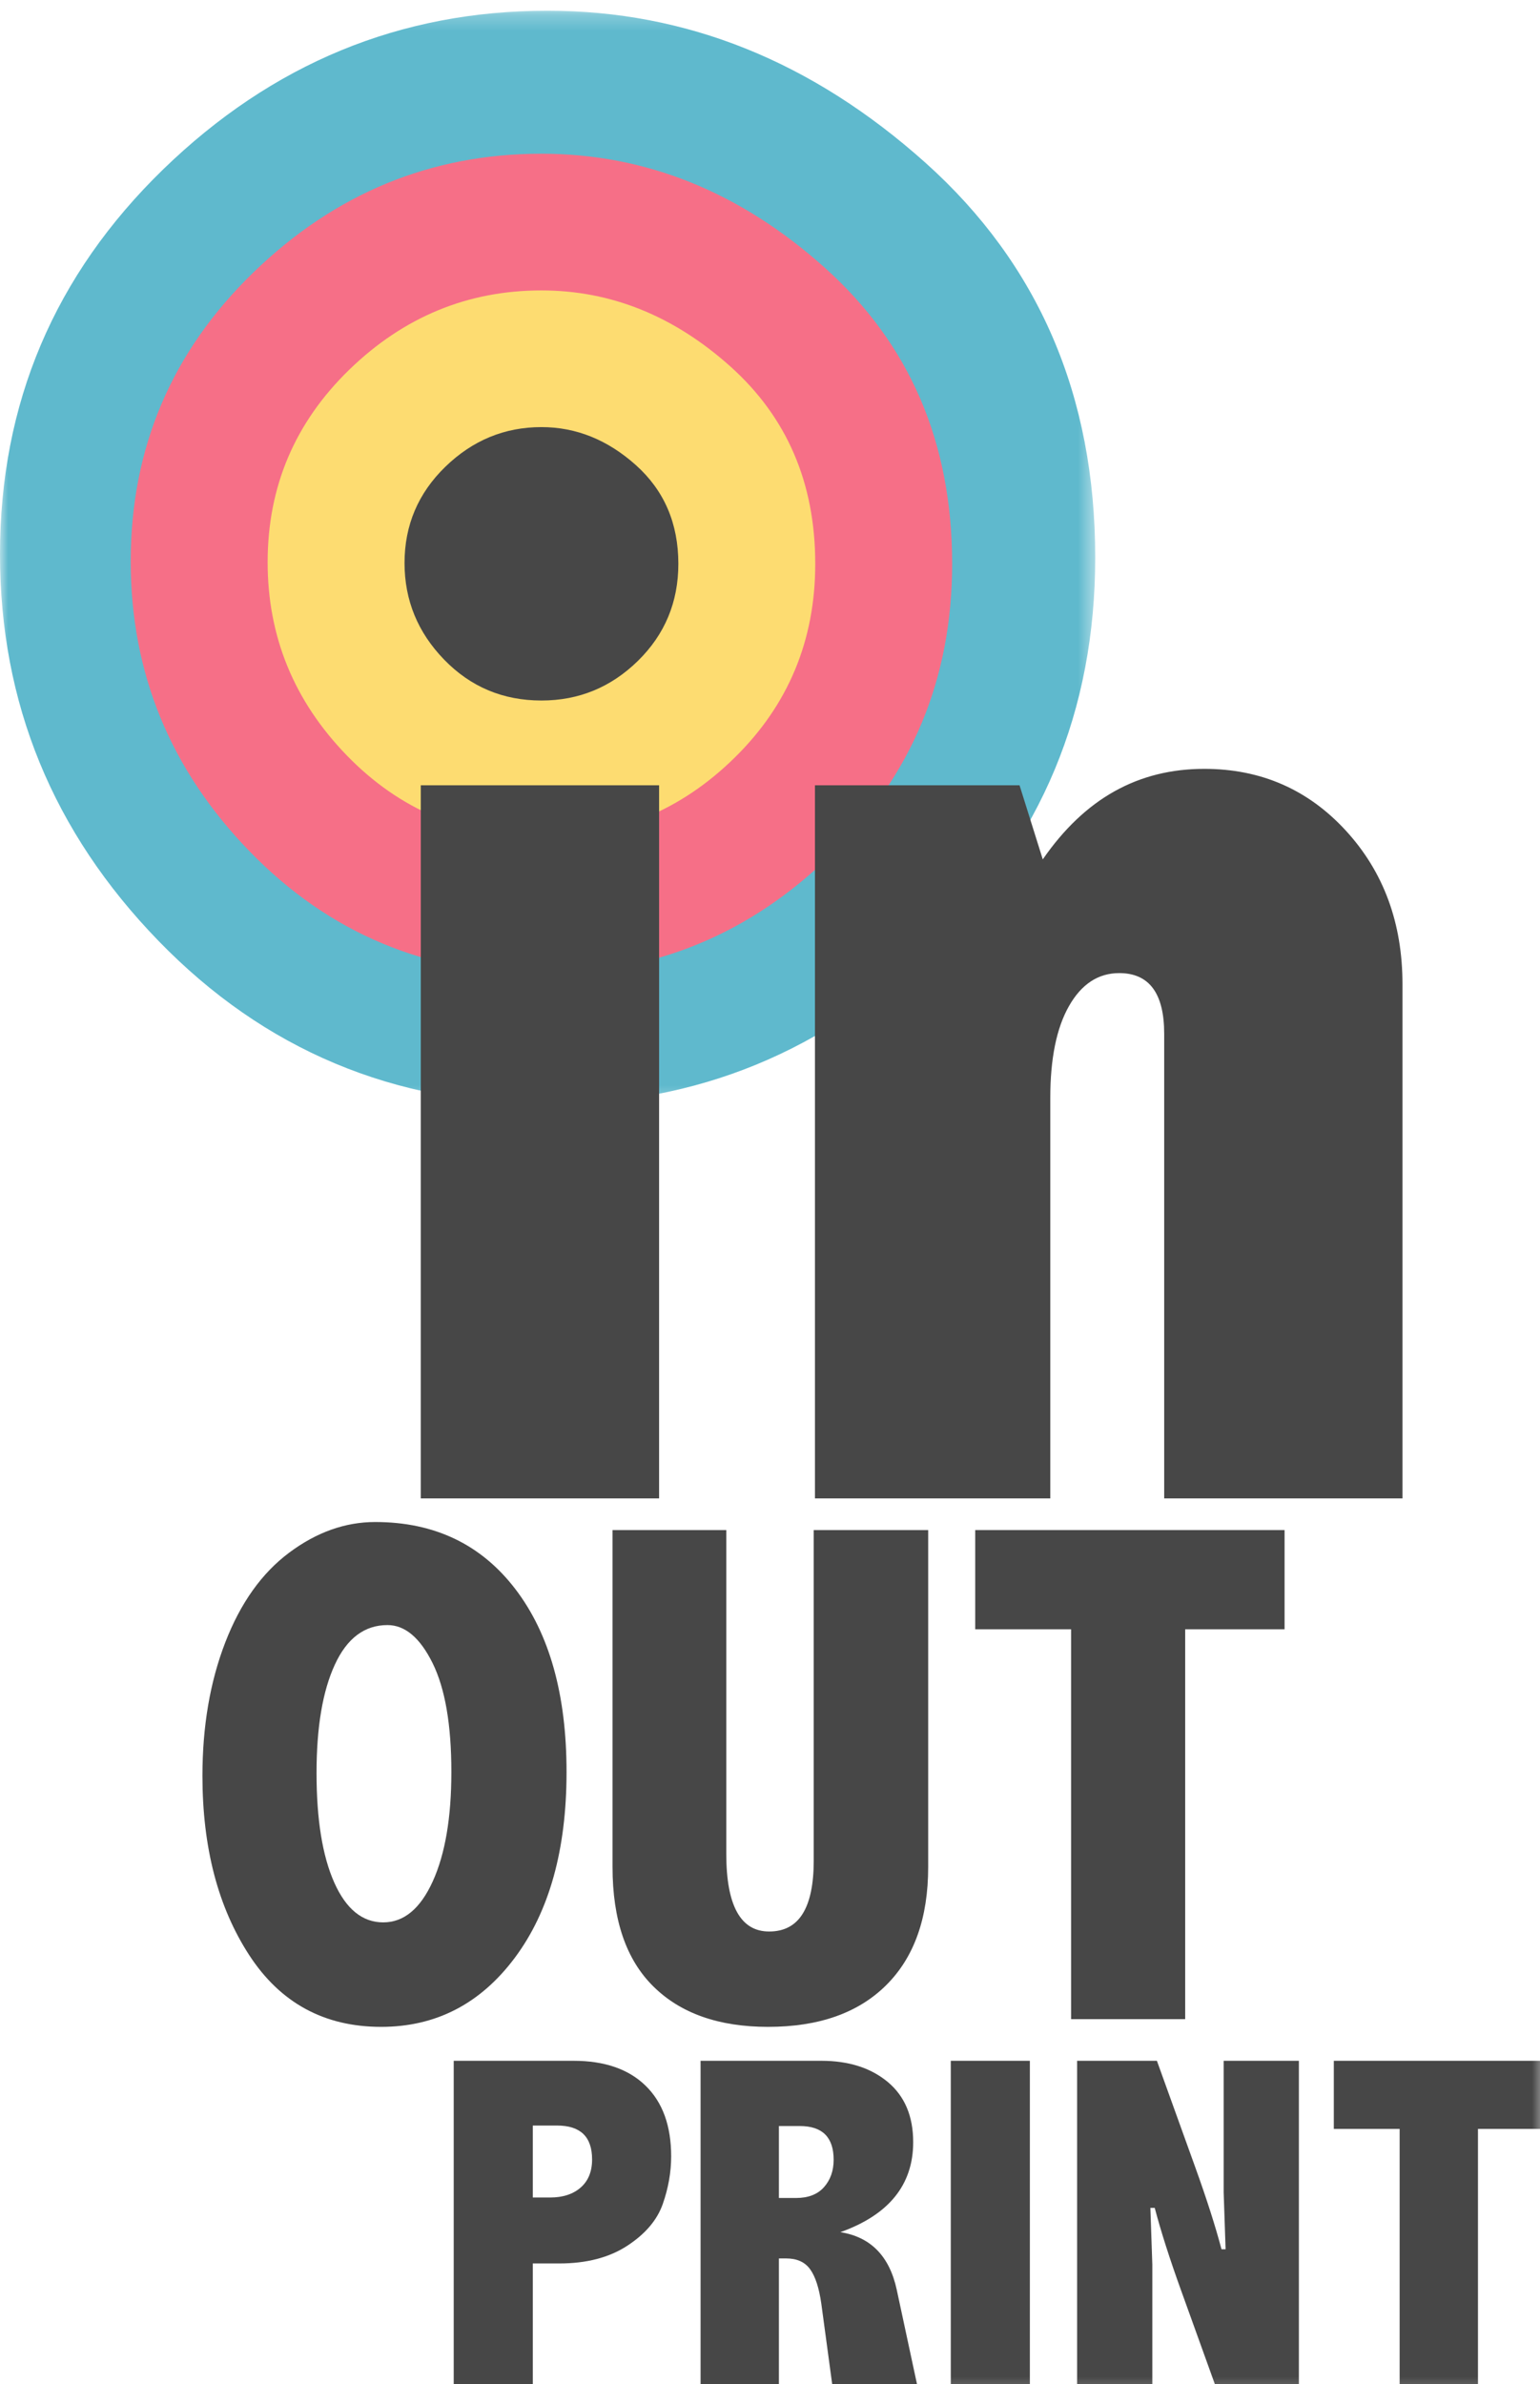 <?xml version="1.0" encoding="UTF-8" standalone="no"?>
<svg width="95px" height="147px" viewBox="0 0 95 147" version="1.1" xmlns="http://www.w3.org/2000/svg" xmlns:xlink="http://www.w3.org/1999/xlink">
    <!-- Generator: Sketch 3.6.1 (26313) - http://www.bohemiancoding.com/sketch -->
    <title>Vertical</title>
    <desc>Created with Sketch.</desc>
    <defs>
        <path id="path-1" d="M67.562,0.24 L0,0.24 L0,67.664 L67.562,67.664 L67.562,0.24 L67.562,0.24 Z"></path>
        <path id="path-3" d="M0,147.76 L95.383,147.76 L95.383,0.661 L0,0.661 L0,147.76 Z"></path>
    </defs>
    <g id="Page-1" stroke="none" stroke-width="1" fill="none" fill-rule="evenodd">
        <g id="Vertical">
            <g id="Page-1">
                <g id="Group-3" transform="translate(0, 0.42)">
                    <mask id="mask-2" fill="white">
                        <use xlink:href="#path-1"></use>
                    </mask>
                    <g id="Clip-2"></g>
                    <path d="M33.781,67.664 C42.998,67.664 50.933,64.408 57.585,57.888 C64.234,51.376 67.562,43.397 67.562,33.951 C67.562,23.98 64.071,15.868 57.092,9.617 C50.109,3.369 42.34,0.24 33.781,0.24 C24.693,0.24 16.791,3.502 10.074,10.014 C3.358,16.533 0,24.446 0,33.753 C0,42.929 3.26,50.877 9.778,57.59 C16.298,64.308 24.298,67.664 33.781,67.664" id="Fill-1" fill="#5FB9CD" mask="url(#mask-2)"></path>
                </g>
                <path d="M33.4,60.046 C40.313,60.046 46.265,57.604 51.254,52.713 C56.24,47.83 58.736,41.845 58.736,34.76 C58.736,27.282 56.118,21.199 50.884,16.51 C45.647,11.824 39.82,9.478 33.4,9.478 C26.585,9.478 20.658,11.924 15.62,16.808 C10.583,21.697 8.064,27.632 8.064,34.612 C8.064,41.494 10.509,47.455 15.398,52.49 C20.288,57.528 26.288,60.046 33.4,60.046" id="Fill-4" fill="#F66F87"></path>
                <path d="M33.4,51.618 C38.009,51.618 41.977,49.99 45.302,46.73 C48.627,43.474 50.291,39.484 50.291,34.761 C50.291,29.775 48.546,25.72 45.055,22.594 C41.564,19.47 37.68,17.906 33.4,17.906 C28.857,17.906 24.905,19.537 21.547,22.792 C18.189,26.052 16.51,30.008 16.51,34.662 C16.51,39.25 18.14,43.224 21.398,46.58 C24.659,49.939 28.659,51.618 33.4,51.618" id="Fill-6" fill="#FDDC71"></path>
                <path d="M32.867,131.049 L32.867,135.486 L33.932,135.486 C34.723,135.486 35.352,135.281 35.822,134.87 C36.29,134.46 36.525,133.883 36.525,133.141 C36.525,132.44 36.344,131.916 35.984,131.568 C35.624,131.222 35.083,131.049 34.362,131.049 L32.867,131.049 Z M27.989,127.057 L35.379,127.057 C37.293,127.057 38.775,127.569 39.826,128.594 C40.877,129.617 41.403,131.069 41.403,132.949 C41.403,133.928 41.229,134.911 40.882,135.895 C40.536,136.878 39.807,137.735 38.693,138.462 C37.579,139.189 36.182,139.552 34.499,139.552 L32.867,139.552 L32.867,147.76 L27.989,147.76 L27.989,127.057 Z" id="Fill-8" fill="#474747"></path>
                <path d="M48.049,131.079 L48.049,135.516 L49.106,135.516 C49.858,135.516 50.434,135.294 50.83,134.848 C51.226,134.403 51.426,133.84 51.426,133.157 C51.426,132.464 51.252,131.945 50.904,131.598 C50.558,131.252 50.032,131.079 49.328,131.079 L48.049,131.079 Z M43.217,127.057 L50.666,127.057 C52.352,127.057 53.718,127.493 54.764,128.363 C55.809,129.234 56.333,130.47 56.333,132.073 C56.333,133.389 55.958,134.509 55.209,135.434 C54.461,136.359 53.338,137.089 51.842,137.623 C53.716,137.92 54.876,139.107 55.321,141.185 L56.733,147.759 L51.44,147.759 L50.665,142.031 C50.527,141.06 50.297,140.353 49.974,139.908 C49.653,139.463 49.159,139.242 48.495,139.242 L48.049,139.242 L48.049,147.759 L43.217,147.759 L43.217,127.057 Z" id="Fill-10" fill="#474747"></path>
                <mask id="mask-4" fill="white">
                    <use xlink:href="#path-3"></use>
                </mask>
                <g id="Clip-13"></g>
                <path d="M58.653,147.76 L63.53,147.76 L63.53,127.057 L58.653,127.057 L58.653,147.76 Z" id="Fill-12" fill="#474747" mask="url(#mask-4)"></path>
                <path d="M66.445,127.057 L71.367,127.057 L73.732,133.616 C74.435,135.566 74.976,137.253 75.352,138.677 L75.605,138.677 L75.486,135.175 L75.486,127.057 L80.126,127.057 L80.126,147.76 L75.219,147.76 L72.854,141.2 C72.15,139.25 71.61,137.559 71.233,136.125 L70.965,136.125 L71.085,139.627 L71.085,147.76 L66.445,147.76 L66.445,127.057 Z" id="Fill-14" fill="#474747" mask="url(#mask-4)"></path>
                <path d="M82.281,127.057 L95.383,127.057 L95.383,131.257 L91.174,131.257 L91.174,147.76 L86.342,147.76 L86.342,131.257 L82.281,131.257 L82.281,127.057 Z" id="Fill-15" fill="#474747" mask="url(#mask-4)"></path>
                <path d="M25.958,92.383 L40.658,92.383 L40.658,48.417 L25.958,48.417 L25.958,92.383 Z M33.4,26.964 C35.403,26.964 37.222,27.689 38.856,29.134 C40.488,30.579 41.306,32.456 41.306,34.761 C41.306,36.946 40.527,38.792 38.97,40.298 C37.414,41.805 35.557,42.559 33.4,42.559 C31.181,42.559 29.31,41.782 27.784,40.228 C26.258,38.676 25.495,36.838 25.495,34.715 C25.495,32.563 26.281,30.732 27.853,29.225 C29.424,27.72 31.273,26.964 33.4,26.964 L33.4,26.964 Z" id="Fill-16" fill="#474747" mask="url(#mask-4)"></path>
                <path d="M64.327,52.984 C65.624,51.109 67.098,49.709 68.752,48.786 C70.403,47.864 72.248,47.403 74.288,47.403 C77.776,47.403 80.688,48.672 83.019,51.208 C85.351,53.745 86.517,56.906 86.517,60.689 L86.517,92.383 L71.817,92.383 L71.817,63.734 C71.817,61.243 70.892,59.996 69.043,59.996 C67.748,59.996 66.715,60.674 65.945,62.027 C65.174,63.38 64.79,65.272 64.79,67.702 L64.79,92.383 L50.273,92.383 L50.273,48.417 L62.894,48.417 L64.327,52.984 Z" id="Fill-17" fill="#474747" mask="url(#mask-4)"></path>
                <path d="M23.902,100.193 C22.487,100.193 21.404,101.007 20.654,102.636 C19.902,104.265 19.527,106.49 19.527,109.316 C19.527,112.183 19.892,114.435 20.621,116.07 C21.35,117.706 22.357,118.523 23.642,118.523 C24.913,118.523 25.93,117.68 26.696,115.994 C27.462,114.308 27.844,112.06 27.844,109.25 C27.844,106.34 27.458,104.102 26.686,102.539 C25.912,100.976 24.986,100.193 23.902,100.193 M23.144,93.839 C26.797,93.839 29.678,95.215 31.786,97.967 C33.895,100.72 34.949,104.481 34.949,109.25 C34.949,114.035 33.887,117.849 31.765,120.696 C29.642,123.542 26.892,124.965 23.512,124.965 C20.003,124.965 17.289,123.487 15.368,120.533 C13.448,117.579 12.488,113.898 12.488,109.488 C12.488,106.434 12.957,103.692 13.896,101.263 C14.835,98.835 16.148,96.991 17.838,95.729 C19.527,94.469 21.296,93.839 23.144,93.839" id="Fill-18" fill="#474747" mask="url(#mask-4)"></path>
                <path d="M37.786,94.336 L44.804,94.336 L44.804,114.309 C44.804,115.894 45.024,117.086 45.464,117.886 C45.905,118.686 46.565,119.086 47.447,119.086 C48.37,119.086 49.06,118.722 49.514,117.994 C49.969,117.266 50.197,116.174 50.197,114.719 L50.197,94.336 L57.258,94.336 L57.258,115.108 C57.258,118.249 56.395,120.678 54.67,122.392 C52.944,124.108 50.515,124.965 47.381,124.965 C44.349,124.965 41.991,124.137 40.31,122.478 C38.627,120.823 37.786,118.365 37.786,115.108 L37.786,94.336 Z" id="Fill-19" fill="#474747" mask="url(#mask-4)"></path>
                <path d="M60.16,94.336 L79.243,94.336 L79.243,100.453 L73.112,100.453 L73.112,124.489 L66.074,124.489 L66.074,100.453 L60.16,100.453 L60.16,94.336 Z" id="Fill-20" fill="#474747" mask="url(#mask-4)"></path>
                <path d="M33.4,43.19 C35.704,43.19 37.688,42.376 39.352,40.746 C41.013,39.118 41.846,37.123 41.846,34.761 C41.846,32.269 40.973,30.241 39.228,28.678 C37.483,27.116 35.539,26.333 33.4,26.333 C31.128,26.333 29.153,27.149 27.473,28.777 C25.795,30.407 24.955,32.384 24.955,34.711 C24.955,37.006 25.771,38.993 27.399,40.67 C29.029,42.35 31.029,43.19 33.4,43.19" id="Fill-21" fill="#474747" mask="url(#mask-4)"></path>
            </g>
        </g>
    </g>
</svg>